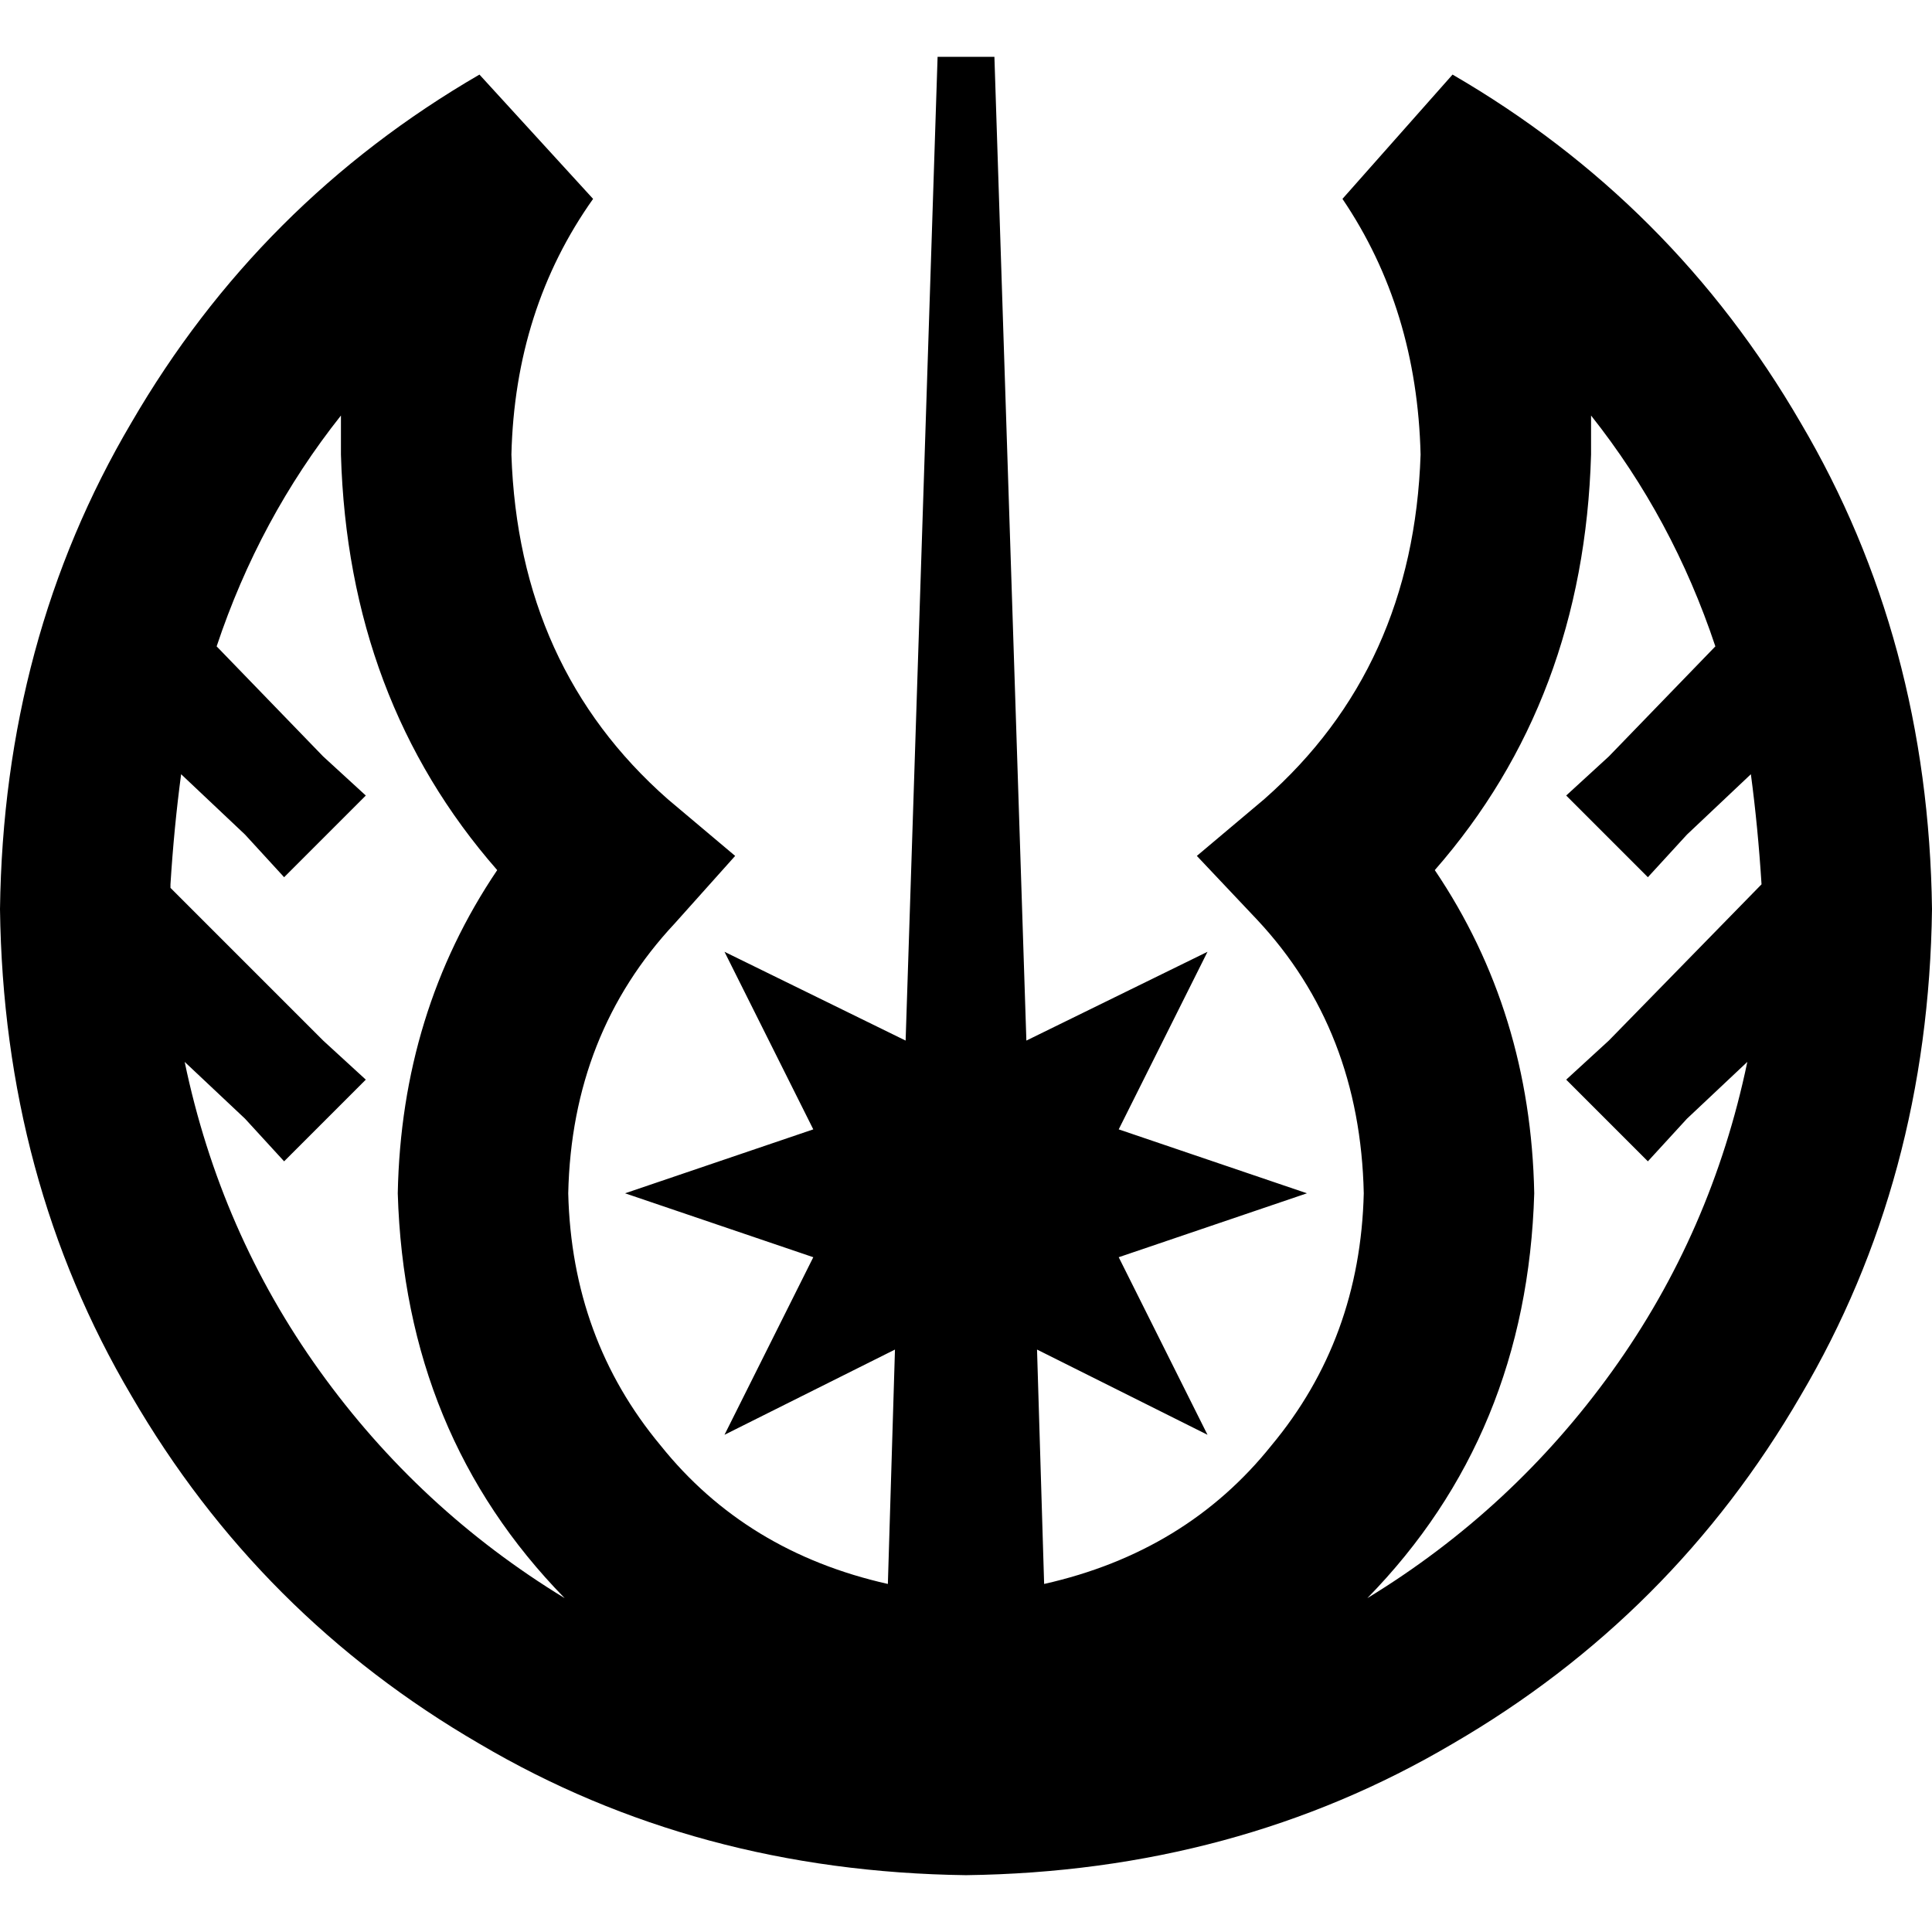<svg xmlns="http://www.w3.org/2000/svg" viewBox="0 0 512 512">
  <path d="M 192 252.235 L 215.529 299.294 L 192 252.235 L 215.529 299.294 L 165.647 316.235 L 165.647 316.235 L 215.529 333.176 L 215.529 333.176 L 192 380.235 L 192 380.235 L 237.176 357.647 L 237.176 357.647 L 235.294 419.765 L 235.294 419.765 Q 197.647 411.294 175.059 383.059 Q 151.529 354.824 150.588 316.235 Q 151.529 273.882 178.824 244.706 L 194.824 226.824 L 194.824 226.824 L 176.941 211.765 L 176.941 211.765 Q 137.412 176.941 135.529 120.471 Q 136.471 81.882 157.176 52.706 L 127.059 19.765 L 127.059 19.765 Q 68.706 53.647 34.824 112 Q 0.941 169.412 0 240.941 Q 0.941 312.471 34.824 369.882 Q 68.706 428.235 127.059 462.118 Q 184.471 496 256 496.941 Q 327.529 496 384.941 462.118 Q 443.294 428.235 477.176 369.882 Q 511.059 312.471 512 240.941 Q 511.059 169.412 477.176 112 Q 443.294 53.647 384.941 19.765 L 355.765 52.706 L 355.765 52.706 Q 375.529 81.882 376.471 120.471 Q 374.588 176.941 335.059 211.765 L 317.176 226.824 L 317.176 226.824 L 333.176 243.765 L 333.176 243.765 Q 360.471 272.941 361.412 316.235 Q 360.471 354.824 336.941 383.059 Q 314.353 411.294 276.706 419.765 L 274.824 357.647 L 274.824 357.647 L 320 380.235 L 320 380.235 L 296.471 333.176 L 296.471 333.176 L 346.353 316.235 L 346.353 316.235 L 296.471 299.294 L 296.471 299.294 L 320 252.235 L 320 252.235 L 272 275.765 L 272 275.765 L 263.529 15.059 L 263.529 15.059 L 248.471 15.059 L 248.471 15.059 L 240 275.765 L 240 275.765 L 192 252.235 L 192 252.235 Z M 45.176 234.353 Q 46.118 219.294 48 205.176 L 64.941 221.176 L 64.941 221.176 L 75.294 232.471 L 75.294 232.471 L 96.941 210.824 L 96.941 210.824 L 85.647 200.471 L 85.647 200.471 L 57.412 171.294 L 57.412 171.294 Q 68.706 137.412 90.353 110.118 Q 90.353 114.824 90.353 120.471 Q 92.235 185.412 131.765 230.588 Q 106.353 268.235 105.412 316.235 Q 107.294 380.235 149.647 423.529 Q 111.059 400 84.706 363.294 Q 58.353 326.588 48.941 281.412 L 64.941 296.471 L 64.941 296.471 L 75.294 307.765 L 75.294 307.765 L 96.941 286.118 L 96.941 286.118 L 85.647 275.765 L 85.647 275.765 L 45.176 235.294 L 45.176 234.353 Z M 466.824 234.353 L 426.353 275.765 L 466.824 234.353 L 426.353 275.765 L 415.059 286.118 L 415.059 286.118 L 436.706 307.765 L 436.706 307.765 L 447.059 296.471 L 447.059 296.471 L 463.059 281.412 L 463.059 281.412 Q 453.647 326.588 427.294 363.294 Q 400.941 400 362.353 423.529 Q 404.706 380.235 406.588 316.235 Q 405.647 268.235 380.235 230.588 Q 419.765 185.412 421.647 120.471 Q 421.647 114.824 421.647 110.118 Q 443.294 137.412 454.588 171.294 L 426.353 200.471 L 426.353 200.471 L 415.059 210.824 L 415.059 210.824 L 436.706 232.471 L 436.706 232.471 L 447.059 221.176 L 447.059 221.176 L 464 205.176 L 464 205.176 Q 465.882 219.294 466.824 234.353 L 466.824 234.353 Z" />
</svg>